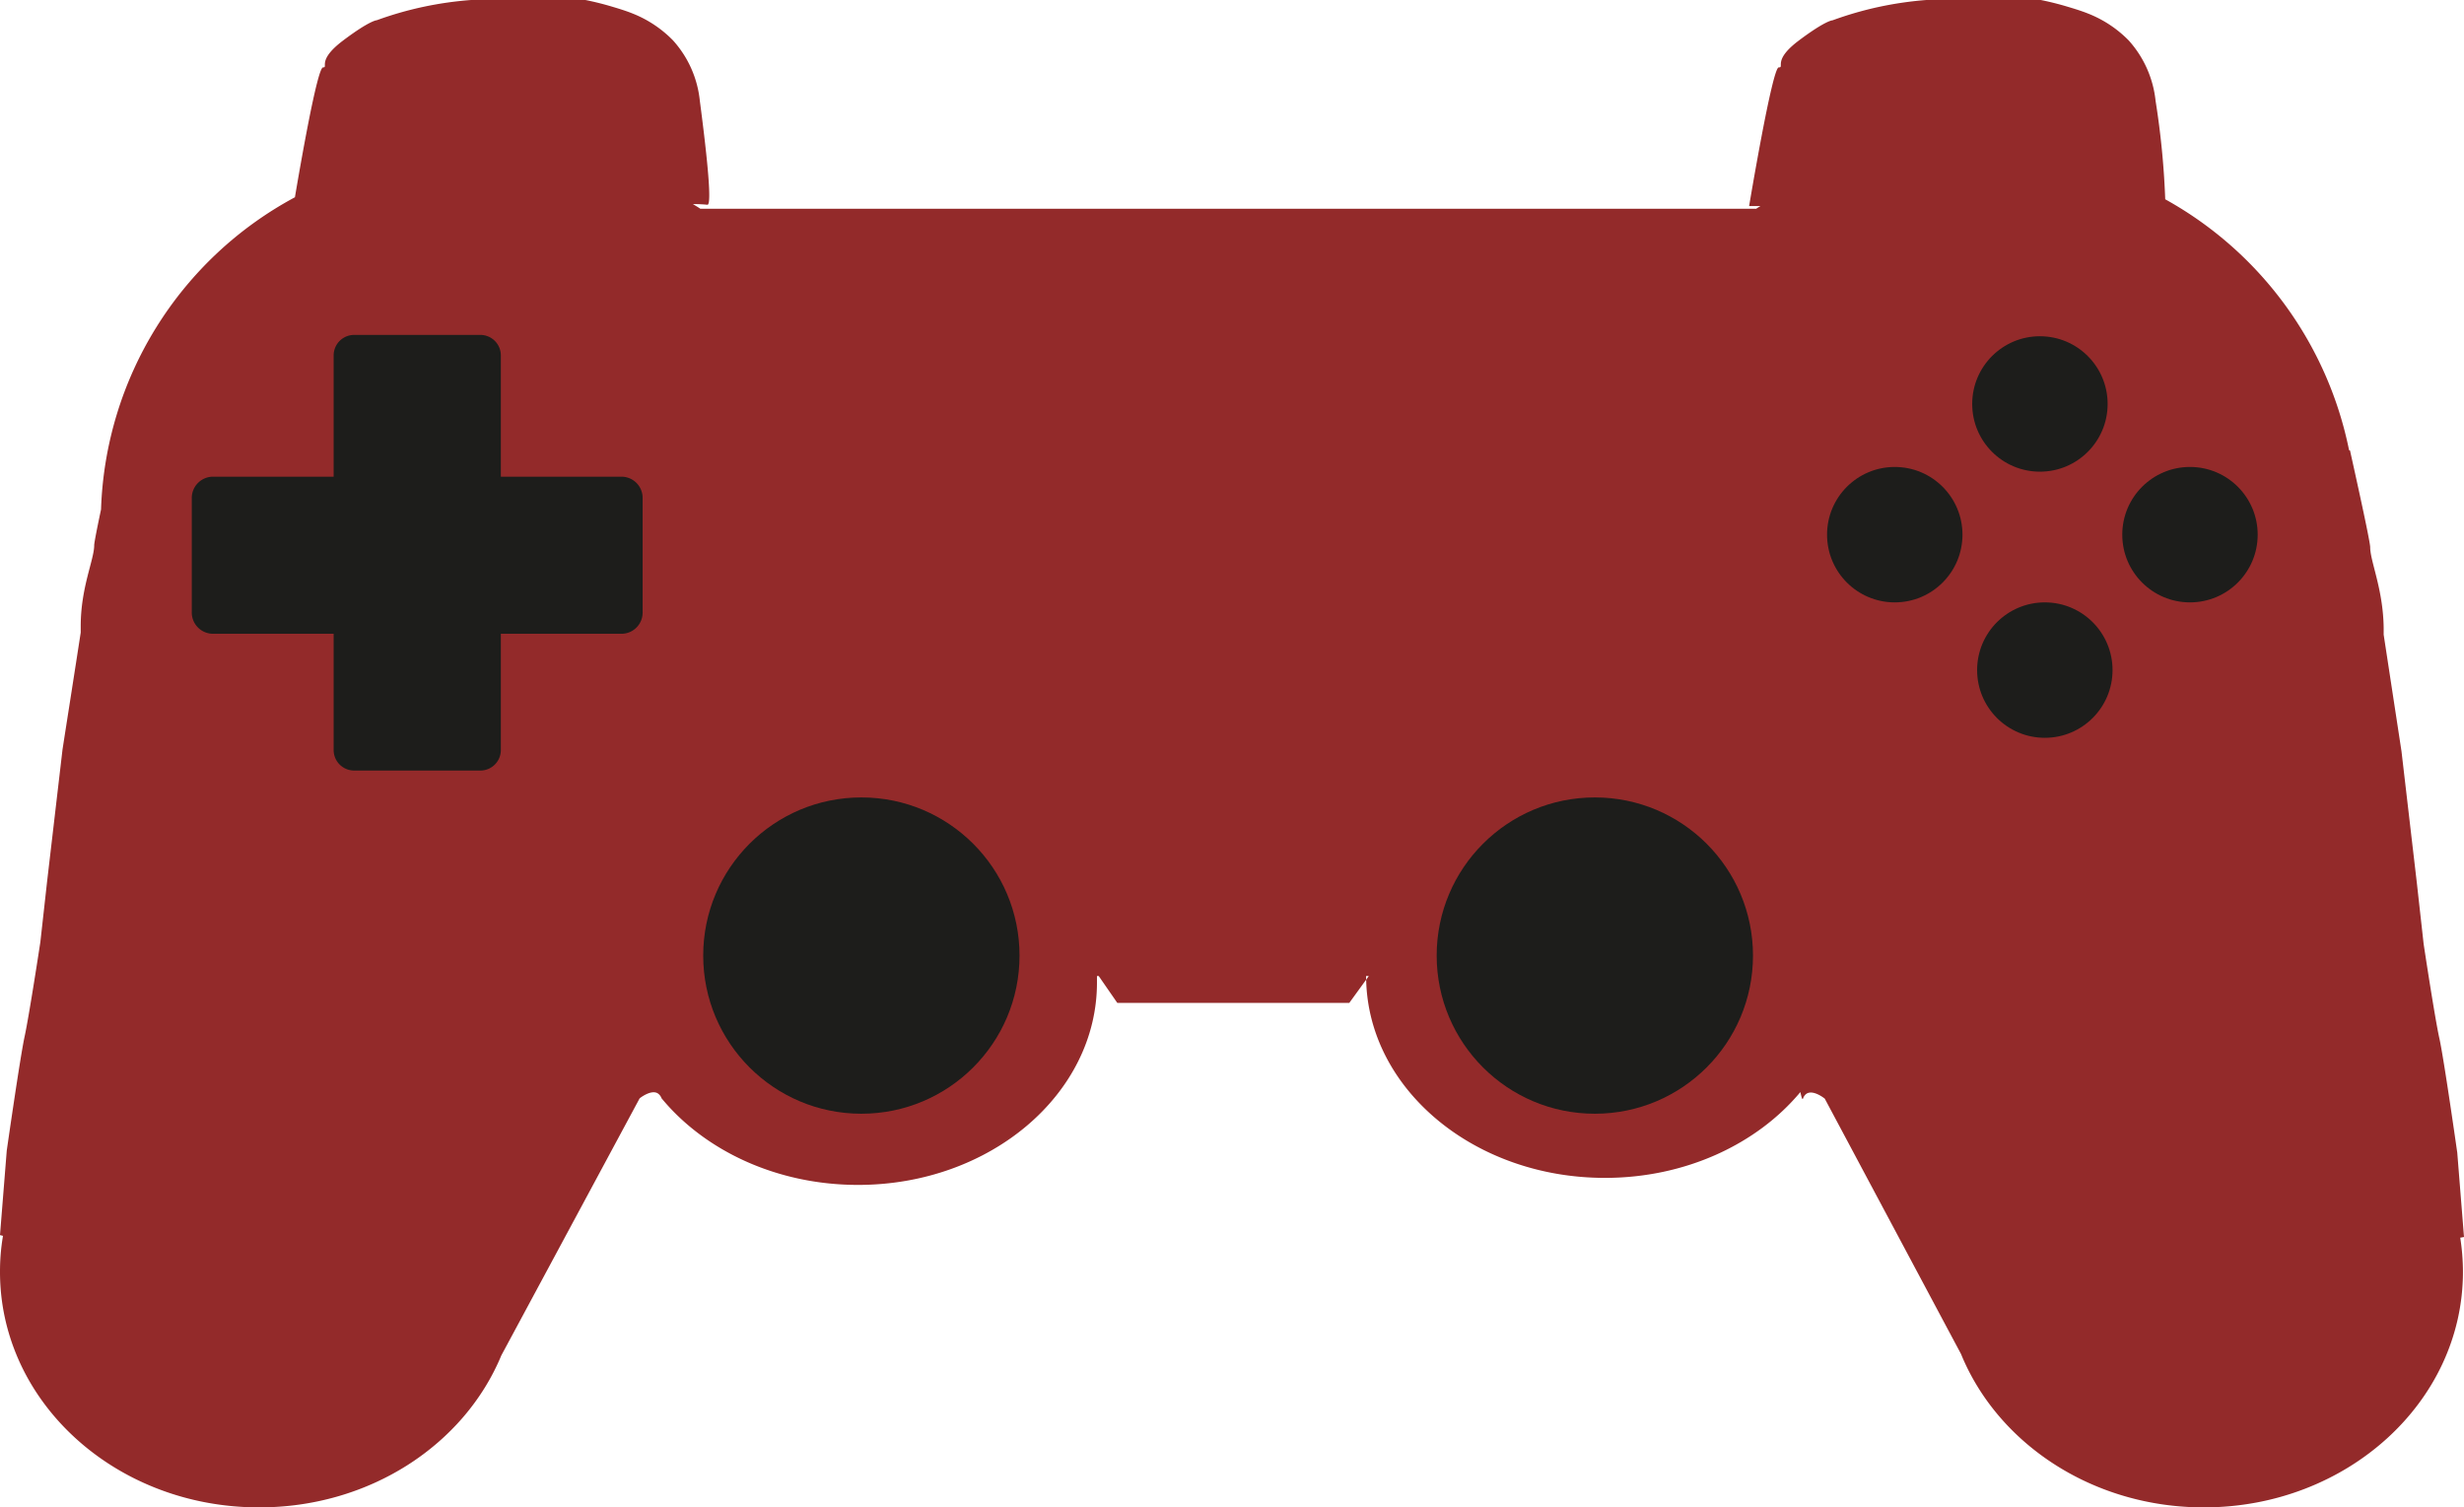 <svg xmlns="http://www.w3.org/2000/svg" viewBox="0 0 255.82 156.5"><defs><style>.cls-1{fill:#932a2a;}.cls-2{fill:#1d1d1b;}</style></defs><g id="Warstwa_2" data-name="Warstwa 2"><g id="Logo"><path class="cls-1" d="M255.43,128.5a23.18,23.18,0,0,1,.28,3.55c0,13.5-12.05,24.45-26.9,24.45-11.55,0-21.41-6.62-25.21-15.92l-14.15-26.52s-1.74-1.42-2.26,0c-.06.16-.15-.1-.27-.68-4.49,5.39-11.91,8.91-20.29,8.91-13.55,0-24.55-9.18-24.79-20.57l.27-.39h-.28c0,.13,0,.26,0,.39l-1.74,2.4H116l-1.93-2.79h-.18c0,.23,0,.46,0,.69,0,11.58-11.1,21-24.8,21-8.46,0-15.93-3.57-20.41-9l0,0h0a1,1,0,0,0-.43-.53c-.71-.37-1.84.54-1.84.54L52.05,140.72C48.2,150,38.39,156.5,26.9,156.5,12,156.5,0,145.55,0,132.05a22,22,0,0,1,.31-3.74L0,128.23l.7-8.76s1.4-9.78,1.86-11.88,1.63-9.78,1.63-9.78l.7-6.29,1.6-13.7c.63-4.06,1.27-8.1,1.89-12.15V65c0-4,1.4-6.9,1.4-8.39,0-.27.32-1.87.71-3.72A38.21,38.21,0,0,1,30.62,20.48C31.15,17.33,32.94,7,33.54,7s-.7-.7,2.09-2.8S39.12,2.1,39.12,2.1A36.14,36.14,0,0,1,44,.7,37,37,0,0,1,48.91,0H60.78c.7.14,1.67.36,2.8.7.3.09,1.33.39,2.09.7a12.05,12.05,0,0,1,4.2,2.79,11,11,0,0,1,2.79,6.29c.79,6,1.25,10.7.8,10.78h0a13.55,13.55,0,0,0-1.52-.07c.26.16.52.31.77.48H182.34c.14-.1.3-.19.44-.28H181.6S184,7,184.67,7s-.7-.7,2.1-2.8,3.49-2.09,3.49-2.09A36,36,0,0,1,195.15.7,37.28,37.28,0,0,1,200,0h11.88c.7.14,1.66.36,2.79.7.3.09,1.33.39,2.1.7A12.1,12.1,0,0,1,221,4.19a11.08,11.08,0,0,1,2.8,6.29,84.37,84.37,0,0,1,1,10.21,38.49,38.49,0,0,1,19.09,26.06l.09,0s2.1,9.36,2.1,10.06c0,1.48,1.35,4.36,1.4,8.38v.7L249.33,78l1.6,13.72.7,6.29s1.16,7.68,1.63,9.78,1.86,11.88,1.86,11.88l.7,8.76Z"/><circle class="cls-2" cx="89.43" cy="99.21" r="16.42"/><circle class="cls-2" cx="165.58" cy="99.21" r="16.42"/><path class="cls-2" d="M66.72,51.69V63.6a2.2,2.2,0,0,1-2.2,2.2H52V77.87A2.13,2.13,0,0,1,49.86,80H36.77a2.13,2.13,0,0,1-2.13-2.13V65.8H22.11a2.21,2.21,0,0,1-2.2-2.2V51.69a2.21,2.21,0,0,1,2.2-2.2H34.64V36.9a2.13,2.13,0,0,1,2.13-2.13H49.86A2.13,2.13,0,0,1,52,36.9V49.49H64.52A2.2,2.2,0,0,1,66.72,51.69Z"/><circle class="cls-2" cx="211.79" cy="41.94" r="7.03"/><circle class="cls-2" cx="196.72" cy="55.51" r="7.03"/><circle class="cls-2" cx="212.3" cy="69.57" r="7.03"/><circle class="cls-2" cx="227.37" cy="55.51" r="7.03"/></g></g></svg>